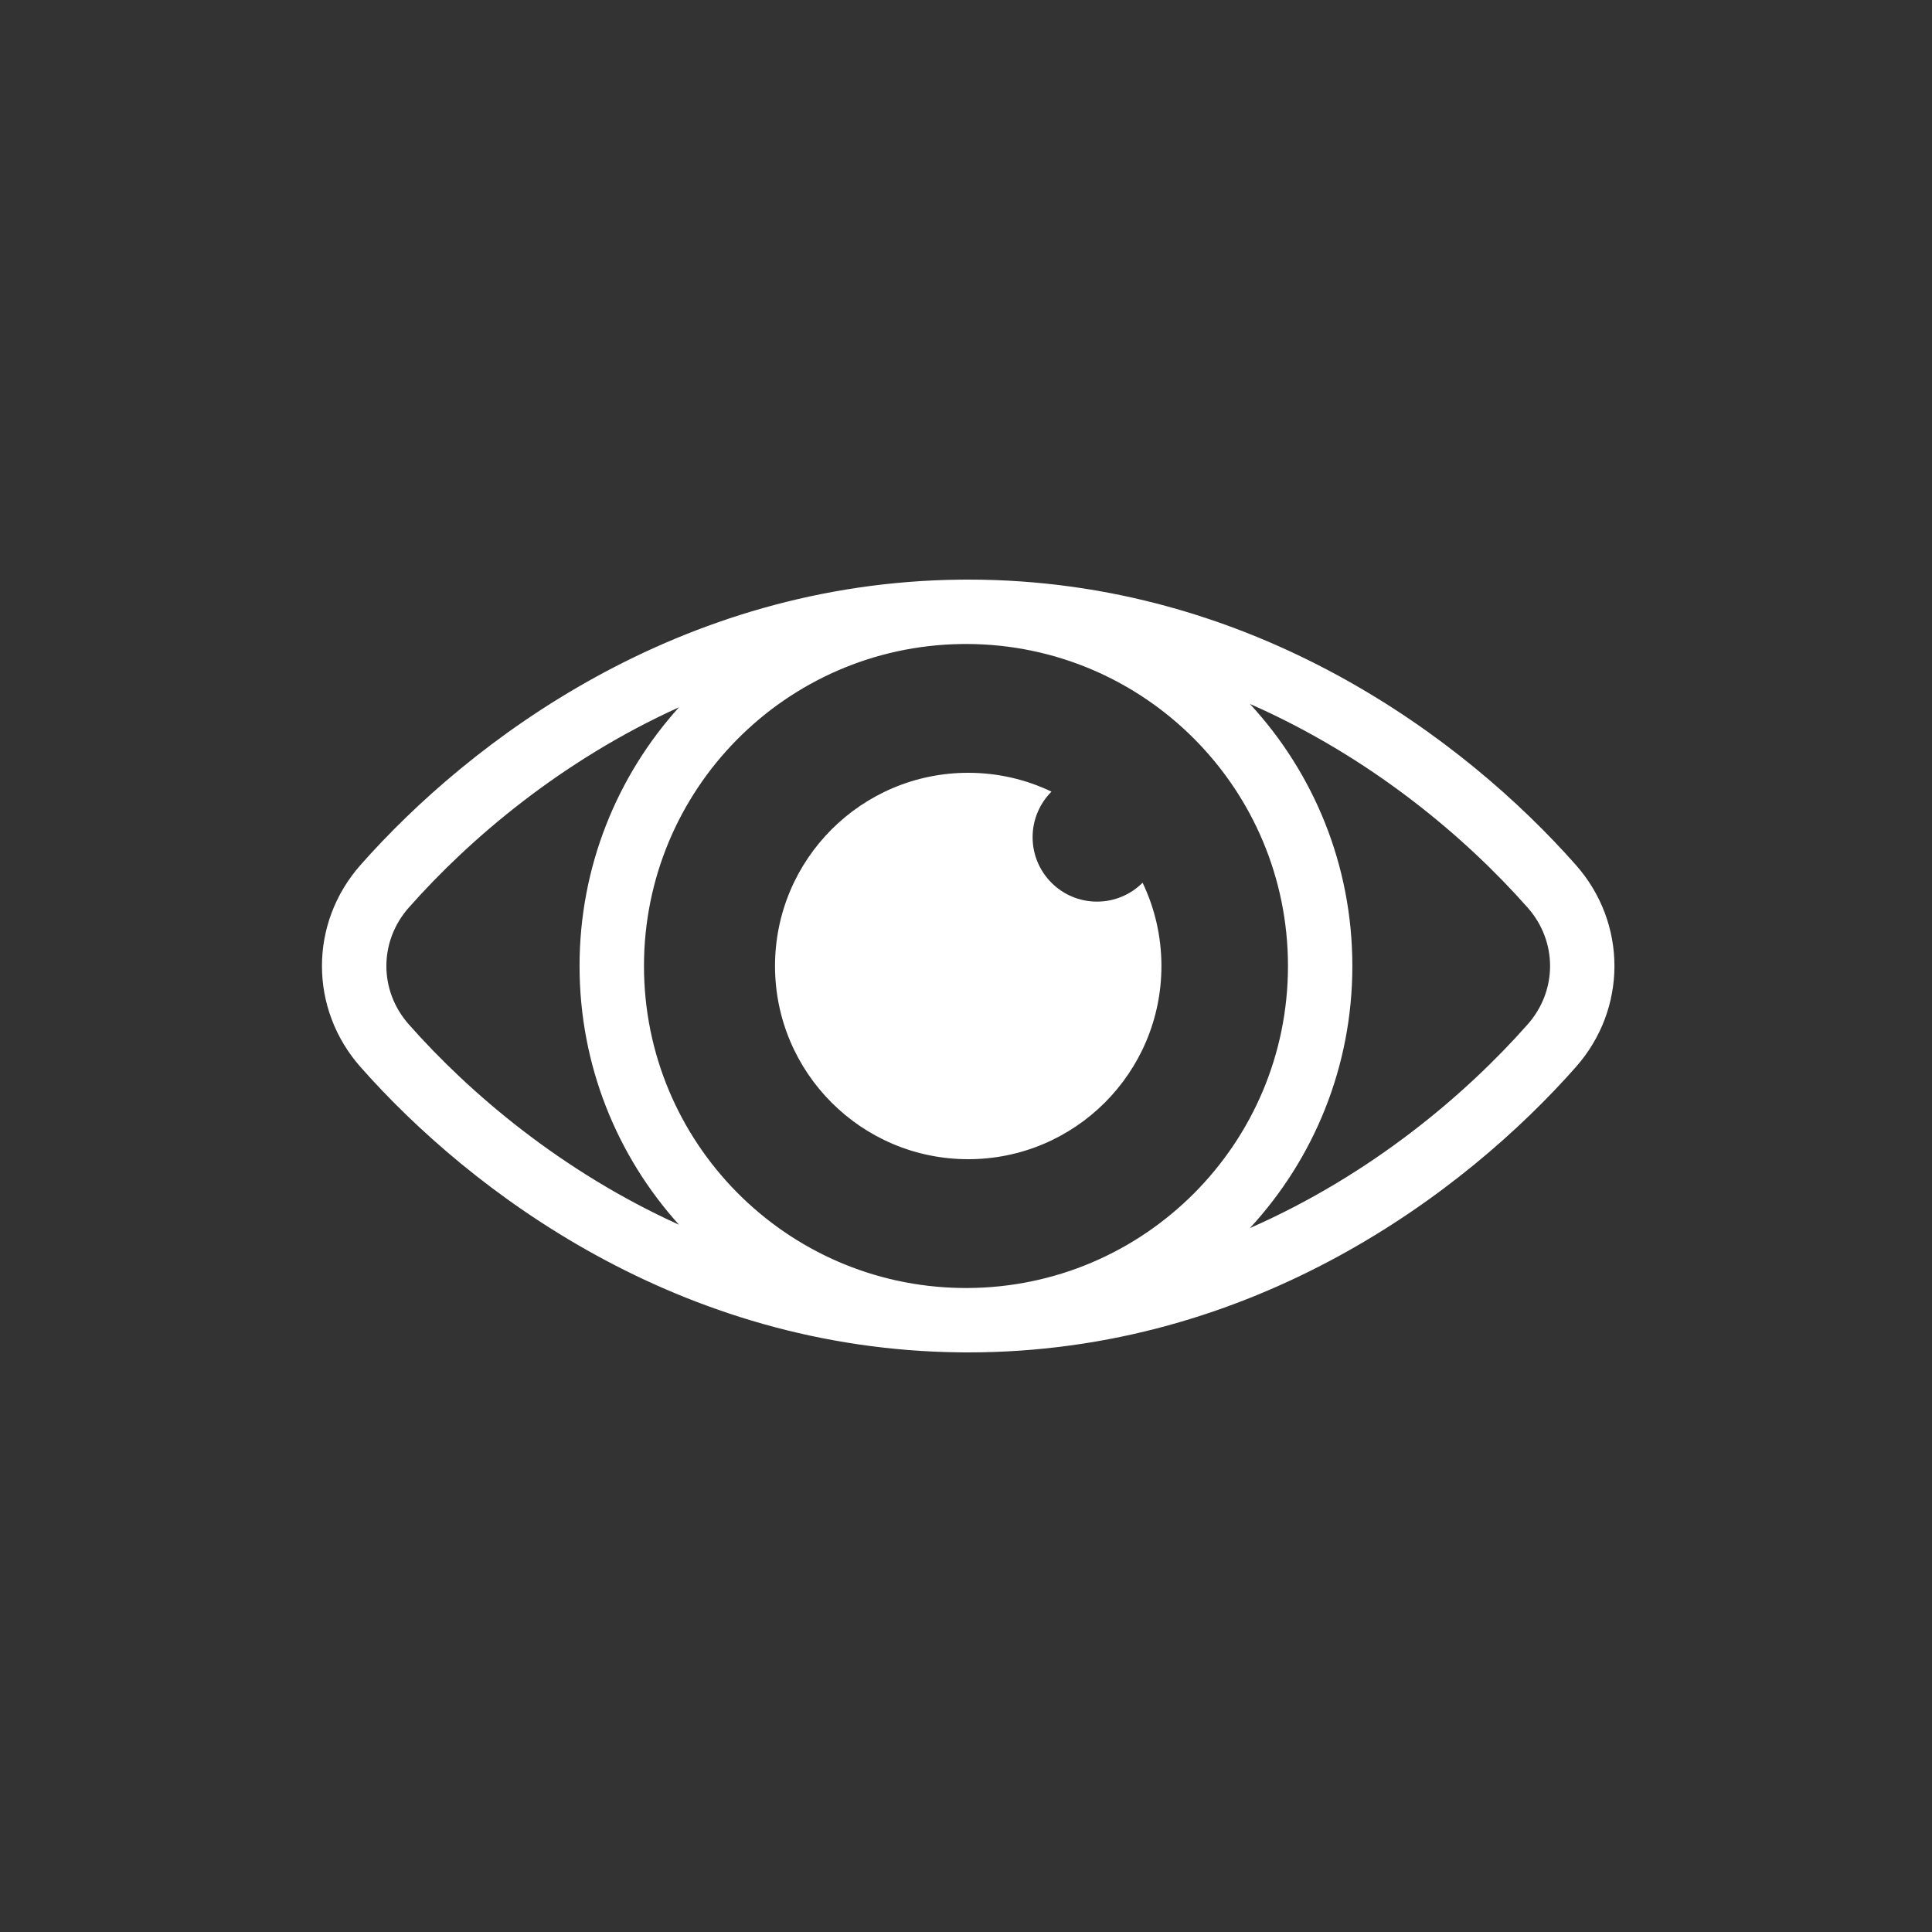 <svg width="40" height="40" viewBox="0 0 40 40" fill="none" xmlns="http://www.w3.org/2000/svg">
<rect x="0" y="0" width="40" height="40" fill="#333333" stroke="none"/>
<path fill-rule="evenodd" clip-rule="evenodd" d="M8.463 18.792C9.715 17.374 11.616 15.75 14.057 14.644C12.778 16.062 11.999 17.94 11.999 20C11.999 22.06 12.778 23.938 14.057 25.356C11.616 24.25 9.715 22.626 8.463 21.208C7.845 20.509 7.845 19.491 8.463 18.792ZM7.463 17.91C9.735 15.338 14.053 12.062 19.881 12.001C19.92 12 19.96 12 19.999 12H20.019H20.046C25.956 12 30.335 15.313 32.628 17.91C33.691 19.113 33.691 20.887 32.628 22.09C30.335 24.687 25.956 28 20.046 28H20.019H19.999C19.96 28 19.92 28 19.881 27.999C14.053 27.938 9.735 24.663 7.463 22.09C6.4 20.887 6.4 19.113 7.463 17.91ZM20.018 13.333C19.978 13.334 19.937 13.334 19.897 13.334C16.262 13.389 13.333 16.352 13.333 20C13.333 23.648 16.262 26.611 19.897 26.666C19.937 26.666 19.978 26.666 20.018 26.667C23.692 26.657 26.666 23.676 26.666 20C26.666 16.324 23.692 13.344 20.018 13.333ZM27.999 20C27.999 22.094 27.195 24 25.878 25.426C28.394 24.32 30.35 22.656 31.629 21.208C32.247 20.509 32.247 19.491 31.629 18.792C30.35 17.344 28.394 15.68 25.878 14.574C27.195 16 27.999 17.906 27.999 20ZM20.046 24C22.255 24 24.046 22.209 24.046 20C24.046 19.383 23.906 18.798 23.656 18.276C23.415 18.517 23.081 18.667 22.712 18.667C21.976 18.667 21.379 18.07 21.379 17.333C21.379 16.965 21.529 16.631 21.77 16.39C21.248 16.14 20.663 16 20.046 16C17.837 16 16.046 17.791 16.046 20C16.046 22.209 17.837 24 20.046 24Z" fill="white"/>
</svg>
